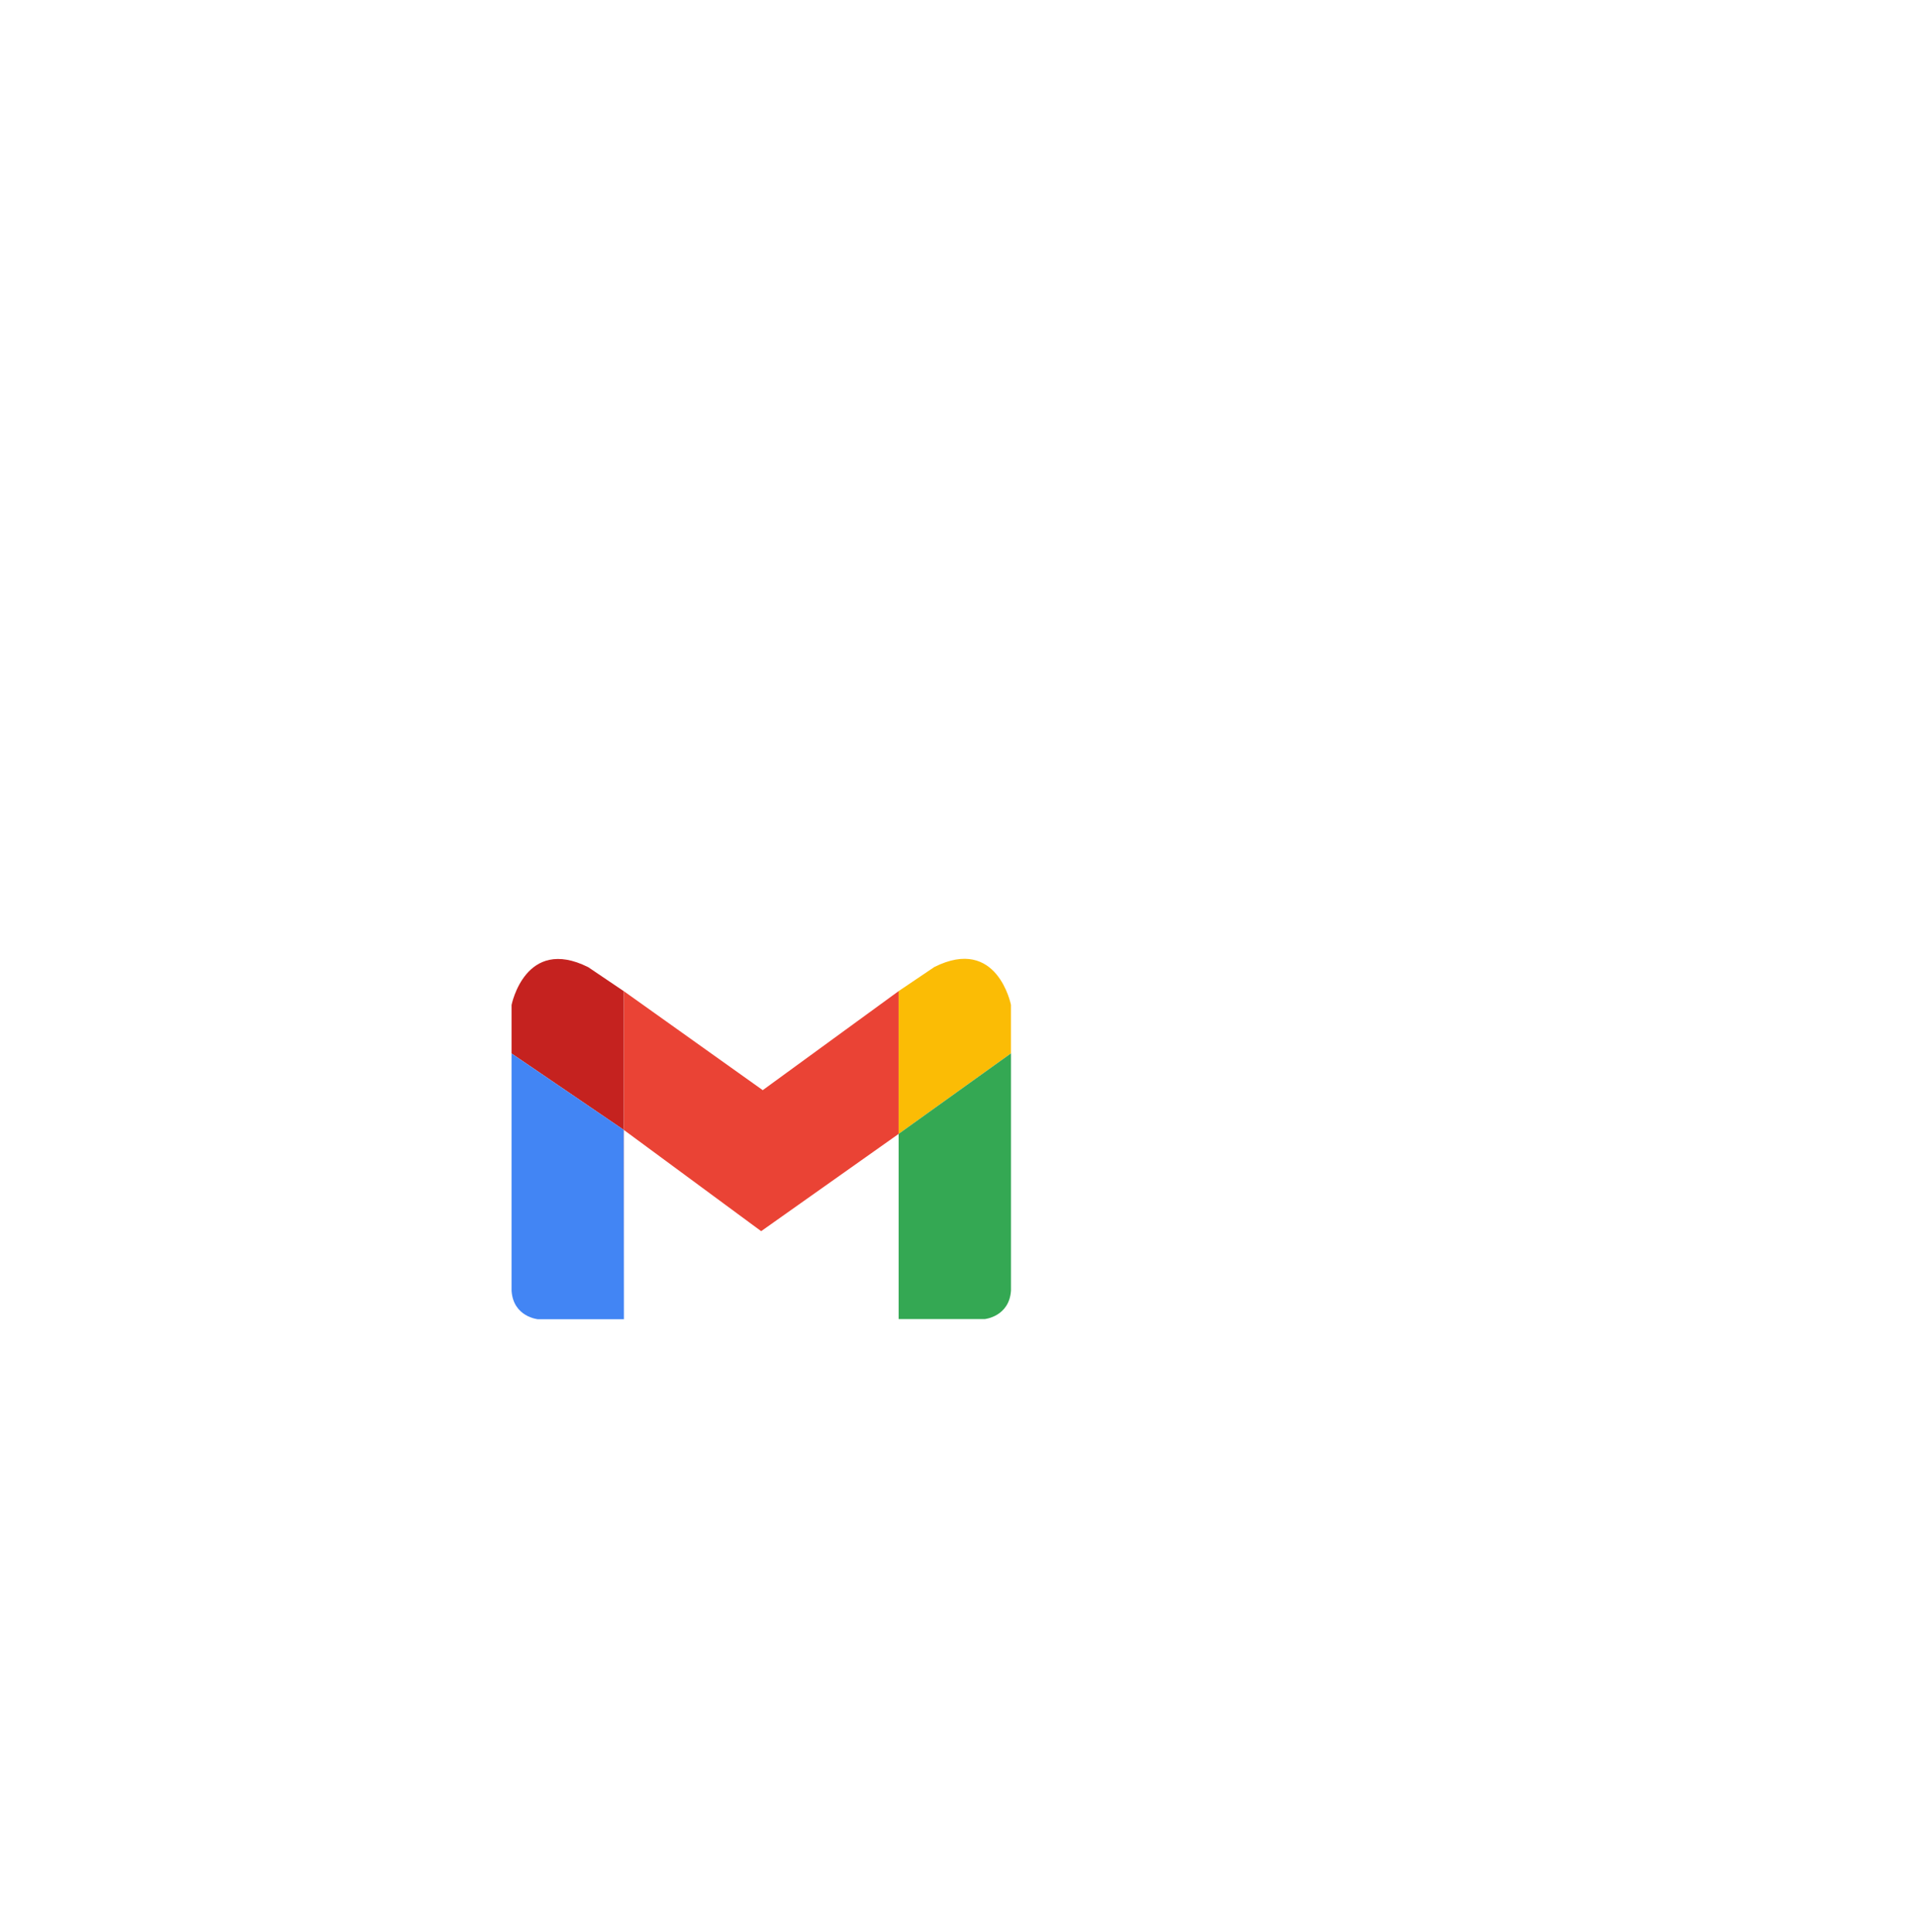 <svg width="126" height="127" viewBox="0 0 126 127" fill="none" xmlns="http://www.w3.org/2000/svg">
<g filter="url(#filter0_d_15_1419)">
<rect x="27" y="26" width="46" height="44" rx="13" fill="white"/>
<path d="M59.066 38.154L50.133 44.666L40.995 38.154V38.156L41.006 38.165V47.283L50.029 53.936L59.066 47.541V38.154Z" fill="#EA4335"/>
<path d="M61.412 36.571L59.066 38.154V47.541L66.448 42.246V39.057C66.448 39.057 65.552 34.502 61.412 36.571Z" fill="#FBBC05"/>
<path d="M59.066 47.541V59.715H64.724C64.724 59.715 66.334 59.56 66.45 57.845V42.246L59.066 47.541Z" fill="#34A853"/>
<path d="M41.007 59.725V47.284L40.995 47.275L41.007 59.725Z" fill="#C5221F"/>
<path d="M40.995 38.156L38.662 36.581C34.522 34.513 33.624 39.066 33.624 39.066V42.255L40.995 47.275V38.156Z" fill="#C5221F"/>
<path d="M40.995 38.156V47.275L41.007 47.284V38.165L40.995 38.156Z" fill="#C5221F"/>
<path d="M33.624 42.257V57.856C33.738 59.572 35.35 59.725 35.35 59.725H41.008L40.995 47.275L33.624 42.257Z" fill="#4285F4"/>
</g>
<defs>
<filter id="filter0_d_15_1419" x="-26" y="0" width="152" height="150" filterUnits="userSpaceOnUse" color-interpolation-filters="sRGB">
<feFlood flood-opacity="0" result="BackgroundImageFix"/>
<feColorMatrix in="SourceAlpha" type="matrix" values="0 0 0 0 0 0 0 0 0 0 0 0 0 0 0 0 0 0 127 0" result="hardAlpha"/>
<feOffset dy="27"/>
<feGaussianBlur stdDeviation="26.5"/>
<feColorMatrix type="matrix" values="0 0 0 0 1 0 0 0 0 1 0 0 0 0 1 0 0 0 0.05 0"/>
<feBlend mode="normal" in2="BackgroundImageFix" result="effect1_dropShadow_15_1419"/>
<feBlend mode="normal" in="SourceGraphic" in2="effect1_dropShadow_15_1419" result="shape"/>
</filter>
</defs>
</svg>

